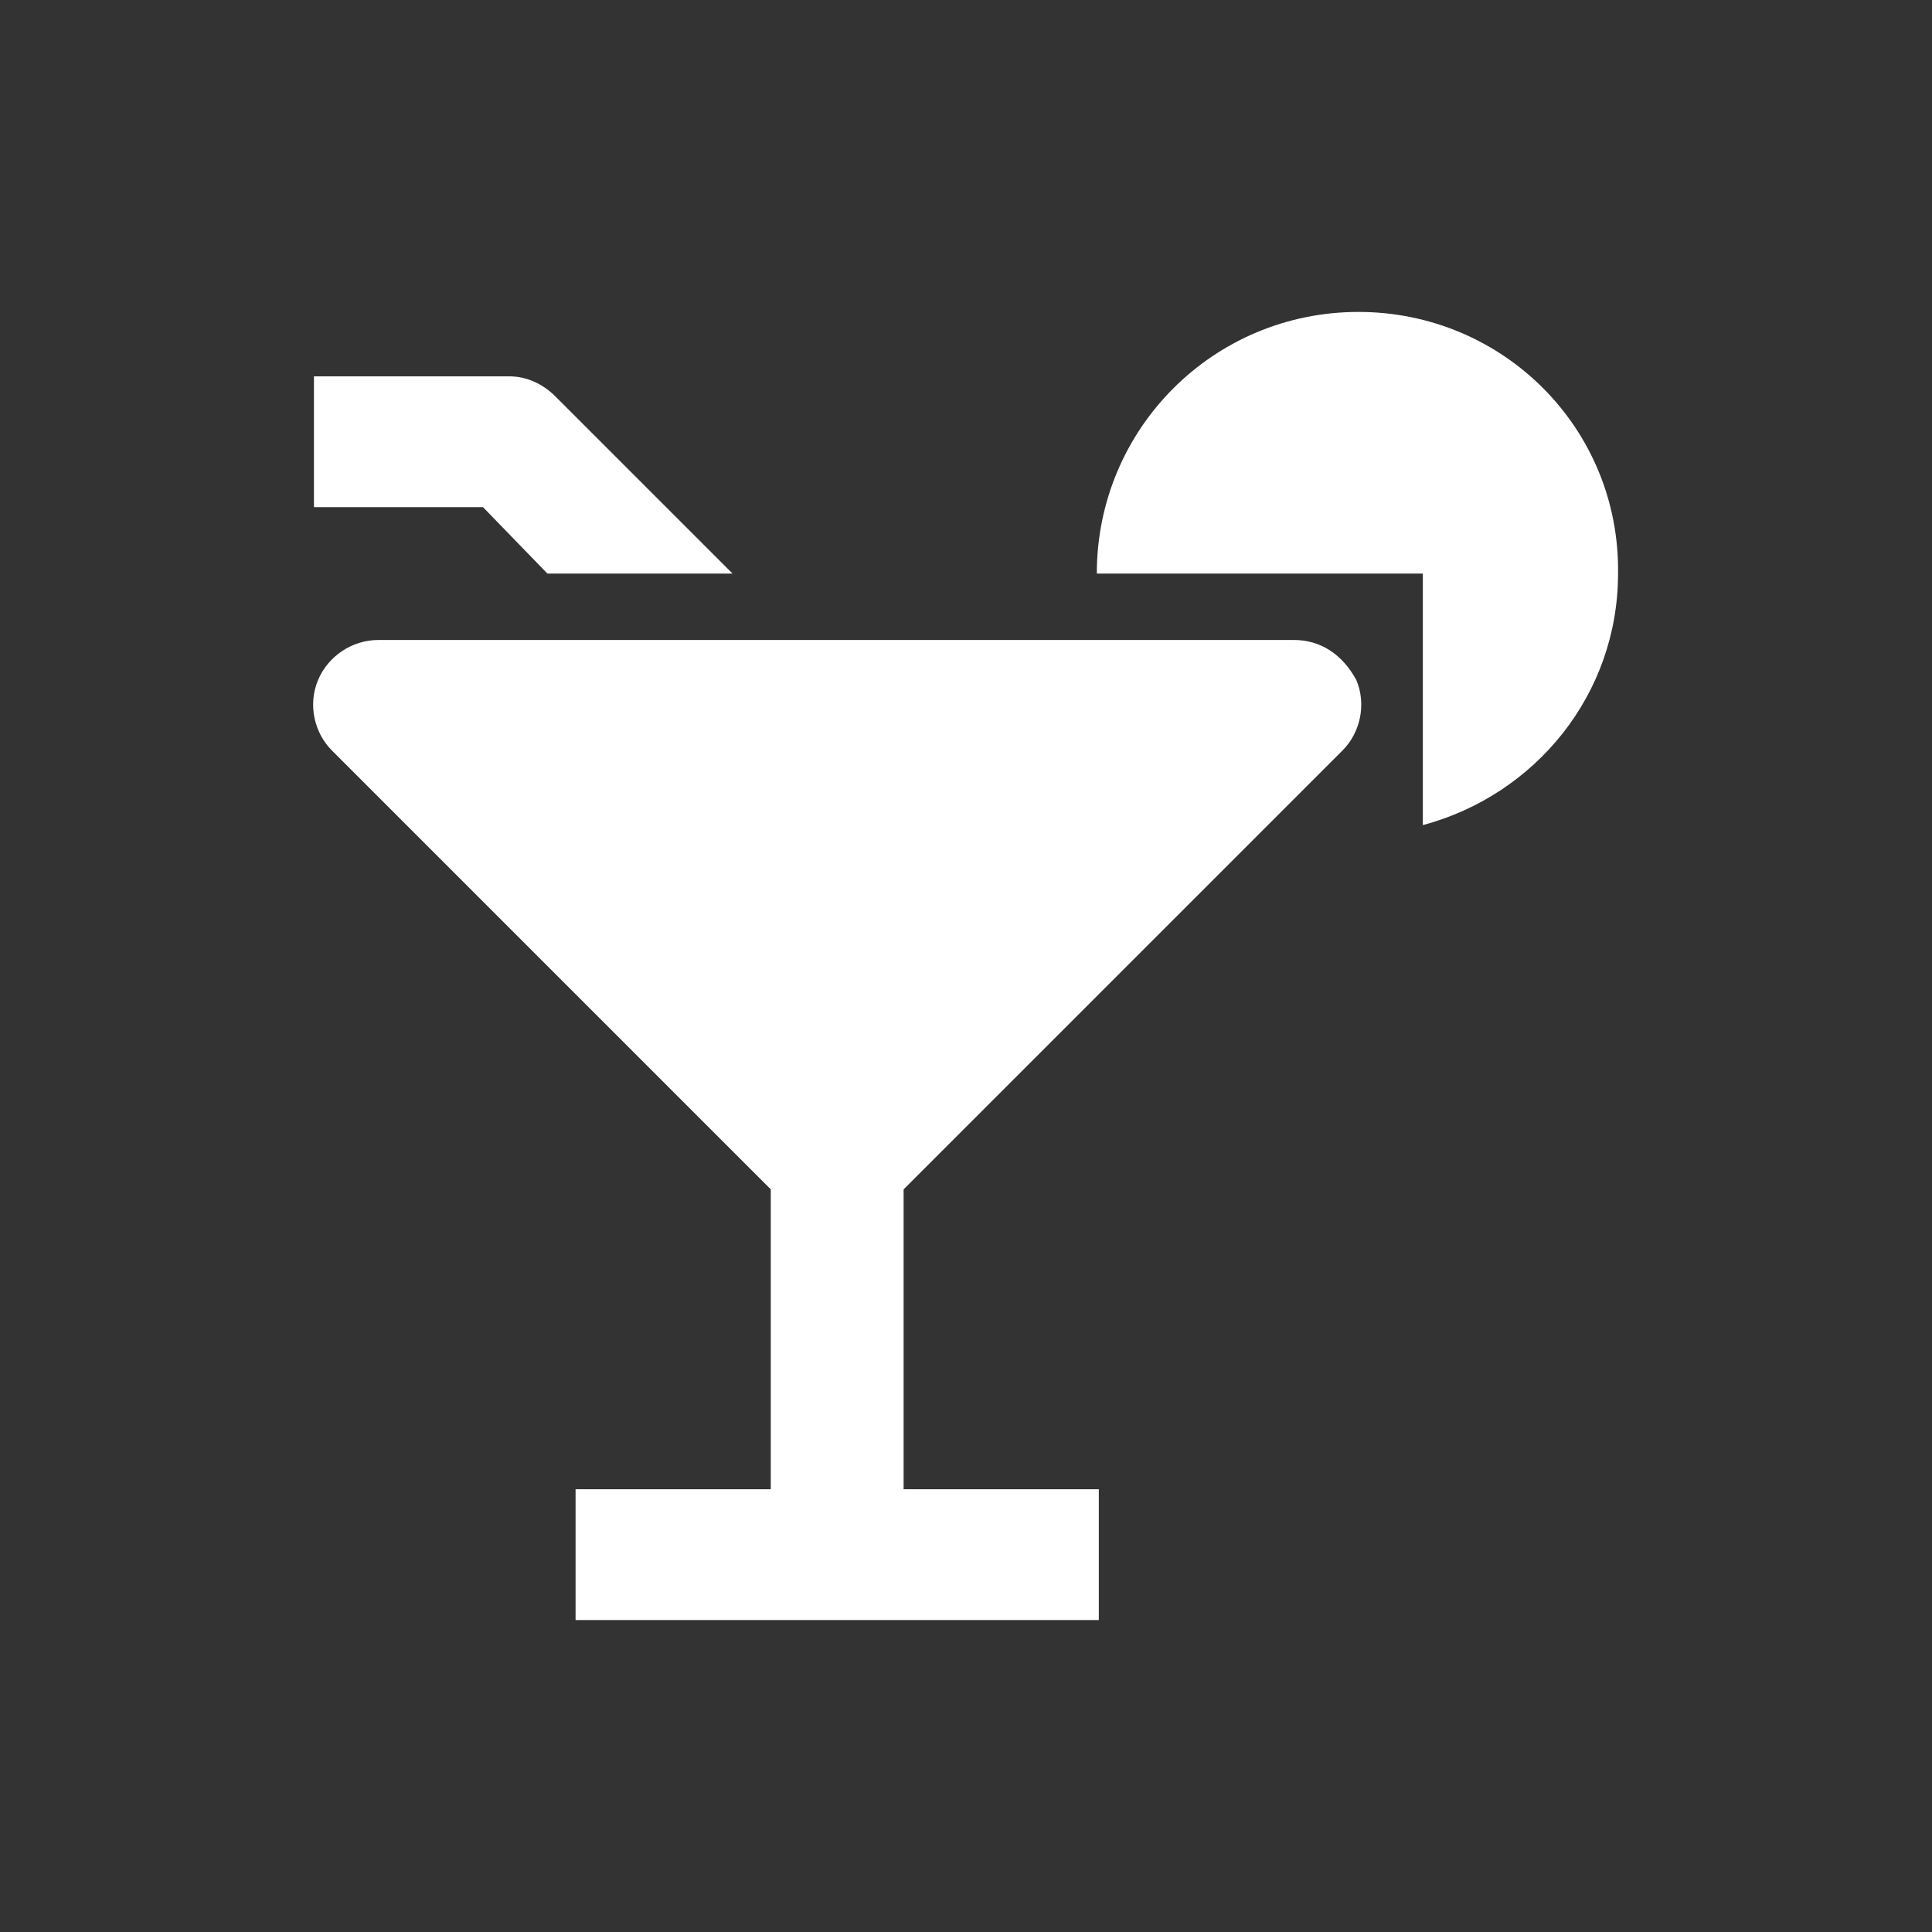 <?xml version="1.0" encoding="utf-8"?>
<!-- Generator: Adobe Illustrator 19.0.0, SVG Export Plug-In . SVG Version: 6.00 Build 0)  -->
<svg version="1.1" id="Layer_1" xmlns="http://www.w3.org/2000/svg" xmlns:xlink="http://www.w3.org/1999/xlink" x="0px" y="0px"
     viewBox="0 0 96 96" style="enable-background:new 0 0 96 96;" xml:space="preserve">
<rect x="0" y="0" width="96" height="96" fill="#333333" stroke="none"/>
<style type="text/css">
    .st0{fill:#ffffff;}
</style>
<g id="XMLID_1_">
    <path id="XMLID_3_" class="st0" d="M67.5,15.5c-7.2,0-13,5.8-13,13h16.2V41c5.6-1.5,9.7-6.5,9.7-12.5
        C80.5,21.3,74.7,15.5,67.5,15.5z"/>
    <path id="XMLID_4_" class="st0" d="M64.3,31.8H18.8c-1.3,0-2.5,0.8-3,2c-0.5,1.2-0.2,2.6,0.7,3.5l21.8,21.8V74h-9.7v6.5h26V74h-9.7
        V59.1l21.8-21.8c0.9-0.9,1.2-2.3,0.7-3.5C66.7,32.5,65.6,31.8,64.3,31.8z"/>
    <path id="XMLID_5_" class="st0" d="M27.2,28.5h9.2l-8.8-8.8c-0.6-0.6-1.4-1-2.3-1h-9.7v6.5h8.4L27.2,28.5z"/>
</g>
</svg>
